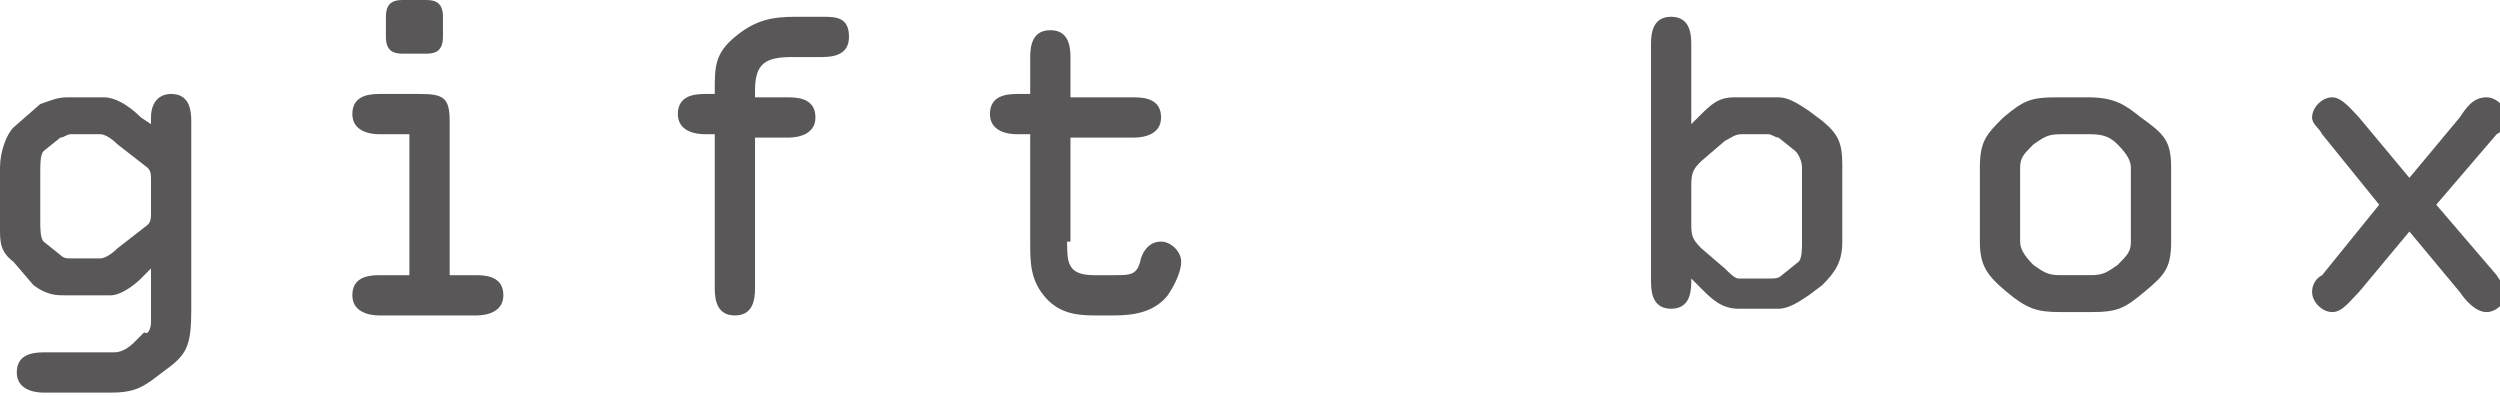 <?xml version="1.0" encoding="utf-8"?>
<!-- Generator: Adobe Illustrator 25.4.1, SVG Export Plug-In . SVG Version: 6.00 Build 0)  -->
<svg version="1.1" id="レイヤー_1" xmlns="http://www.w3.org/2000/svg" xmlns:xlink="http://www.w3.org/1999/xlink" x="0px"
	 y="0px" width="74.5px" height="11.8px" viewBox="0 0 74.5 11.8" style="enable-background:new 0 0 74.5 11.8;"
	 xml:space="preserve">
<style type="text/css">
	.st0{fill:#595757;}
</style>
<g>
	<path class="st0" d="M0,5c0-0.5,0.2-1,0.4-1.2l0.8-0.7C1.5,3,1.7,2.9,2,2.9h1.1c0.3,0,0.7,0.2,1.1,0.6l0.3,0.2V3.5
		c0-0.4,0.2-0.7,0.6-0.7c0.5,0,0.6,0.4,0.6,0.8v5.6c0,1-0.1,1.3-0.6,1.7l-0.4,0.3c-0.5,0.4-0.8,0.5-1.4,0.5H1.3
		c-0.3,0-0.8-0.1-0.8-0.6c0-0.5,0.4-0.6,0.8-0.6h2.1c0.2,0,0.4-0.1,0.6-0.3l0.3-0.3C4.4,10,4.5,9.8,4.5,9.6V8L4.2,8.3
		C4,8.5,3.6,8.8,3.3,8.8H1.9c-0.2,0-0.5,0-0.9-0.3L0.4,7.8C0,7.5,0,7.2,0,6.8V5z M1.2,6.6c0,0.2,0,0.5,0.1,0.6l0.5,0.4
		C1.9,7.7,2,7.7,2.1,7.7H3c0.1,0,0.3-0.1,0.5-0.3l0.9-0.7c0.1-0.1,0.1-0.2,0.1-0.4V5.4c0-0.2,0-0.3-0.1-0.4L3.5,4.3
		C3.3,4.1,3.1,4,3,4H2.1C2,4,1.9,4.1,1.8,4.1L1.3,4.5C1.2,4.6,1.2,4.9,1.2,5.1V6.6z"/>
	<path class="st0" d="M13.3,8.2h0.9c0.4,0,0.8,0.1,0.8,0.6c0,0.5-0.5,0.6-0.8,0.6h-2.9c-0.3,0-0.8-0.1-0.8-0.6
		c0-0.5,0.4-0.6,0.8-0.6h0.9V4h-0.9c-0.3,0-0.8-0.1-0.8-0.6c0-0.5,0.4-0.6,0.8-0.6h1.2c0.7,0,0.9,0.1,0.9,0.8V8.2z M11.5,0.5
		c0-0.4,0.2-0.5,0.5-0.5h0.7c0.3,0,0.5,0.1,0.5,0.5v0.6c0,0.4-0.2,0.5-0.5,0.5h-0.7c-0.3,0-0.5-0.1-0.5-0.5V0.5z"/>
	<path class="st0" d="M21.4,4H21c-0.3,0-0.8-0.1-0.8-0.6c0-0.5,0.4-0.6,0.8-0.6h0.3V2.7c0-0.7,0-1.1,0.6-1.6
		c0.6-0.5,1.1-0.6,1.8-0.6h0.8c0.4,0,0.8,0,0.8,0.6c0,0.5-0.4,0.6-0.8,0.6h-0.9c-0.8,0-1.1,0.2-1.1,1v0.2h1c0.4,0,0.8,0.1,0.8,0.6
		c0,0.5-0.5,0.6-0.8,0.6h-1v4.5c0,0.4-0.1,0.8-0.6,0.8c-0.5,0-0.6-0.4-0.6-0.8V4z"/>
	<path class="st0" d="M31.8,7.2c0,0.6,0,1,0.8,1h0.6c0.5,0,0.7,0,0.8-0.5c0.1-0.3,0.3-0.5,0.6-0.5c0.3,0,0.6,0.3,0.6,0.6
		c0,0.3-0.2,0.7-0.4,1c-0.4,0.5-1,0.6-1.6,0.6h-0.6c-0.6,0-1.1-0.1-1.5-0.6c-0.4-0.5-0.4-1-0.4-1.6V4h-0.4c-0.3,0-0.8-0.1-0.8-0.6
		c0-0.5,0.4-0.6,0.8-0.6h0.4V1.7c0-0.4,0.1-0.8,0.6-0.8c0.5,0,0.6,0.4,0.6,0.8v1.2h1.9c0.4,0,0.8,0.1,0.8,0.6c0,0.5-0.5,0.6-0.8,0.6
		h-1.9V7.2z"/>
	<path class="st0" d="M50.4,3.7l0.2-0.2c0.4-0.4,0.6-0.6,1.1-0.6H53c0.3,0,0.6,0.2,0.9,0.4l0.4,0.3c0.5,0.4,0.6,0.7,0.6,1.3v2.3
		c0,0.6-0.2,0.9-0.6,1.3l-0.4,0.3c-0.3,0.2-0.6,0.4-0.9,0.4h-1.2c-0.5,0-0.8-0.3-1.1-0.6l-0.3-0.3v0.1c0,0.4-0.1,0.8-0.6,0.8
		c-0.5,0-0.6-0.4-0.6-0.8V1.3c0-0.4,0.1-0.8,0.6-0.8c0.5,0,0.6,0.4,0.6,0.8V3.7z M50.4,6.6c0,0.4,0,0.5,0.3,0.8l0.7,0.6
		c0.1,0.1,0.3,0.3,0.4,0.3h0.9c0.2,0,0.3,0,0.4-0.1l0.5-0.4c0.1-0.1,0.1-0.4,0.1-0.6V5c0-0.2-0.1-0.4-0.2-0.5L53,4.1
		C52.9,4.1,52.8,4,52.7,4h-0.8c-0.2,0-0.3,0.1-0.5,0.2l-0.7,0.6c-0.2,0.2-0.3,0.3-0.3,0.7V6.6z"/>
	<path class="st0" d="M59,5c0-0.8,0.2-1,0.7-1.5c0.6-0.5,0.8-0.6,1.6-0.6h0.9c0.8,0,1.1,0.2,1.6,0.6C64.5,4,64.7,4.2,64.7,5v2.2
		c0,0.8-0.2,1-0.8,1.5c-0.6,0.5-0.8,0.6-1.6,0.6h-0.9c-0.7,0-1-0.1-1.6-0.6C59.2,8.2,59,7.9,59,7.2V5z M60.2,7.2
		c0,0.2,0.1,0.4,0.4,0.7c0.3,0.2,0.4,0.3,0.8,0.3h0.9c0.4,0,0.5-0.1,0.8-0.3c0.3-0.3,0.4-0.4,0.4-0.7V5c0-0.2-0.1-0.4-0.4-0.7
		C62.9,4.1,62.7,4,62.3,4h-0.9c-0.4,0-0.5,0.1-0.8,0.3c-0.3,0.3-0.4,0.4-0.4,0.7V7.2z"/>
	<path class="st0" d="M70.9,6.1L69.2,4c-0.1-0.2-0.3-0.3-0.3-0.5c0-0.3,0.3-0.6,0.6-0.6c0.3,0,0.6,0.4,0.8,0.6l1.5,1.8l1.5-1.8
		c0.2-0.3,0.4-0.6,0.8-0.6c0.3,0,0.6,0.3,0.6,0.6c0,0.2-0.1,0.4-0.3,0.5l-1.8,2.1l1.8,2.1c0.1,0.2,0.3,0.3,0.3,0.5
		c0,0.3-0.3,0.6-0.6,0.6c-0.3,0-0.6-0.3-0.8-0.6l-1.5-1.8l-1.5,1.8C70,9,69.8,9.3,69.5,9.3c-0.3,0-0.6-0.3-0.6-0.6
		c0-0.2,0.1-0.4,0.3-0.5L70.9,6.1z"/>
</g>
</svg>
